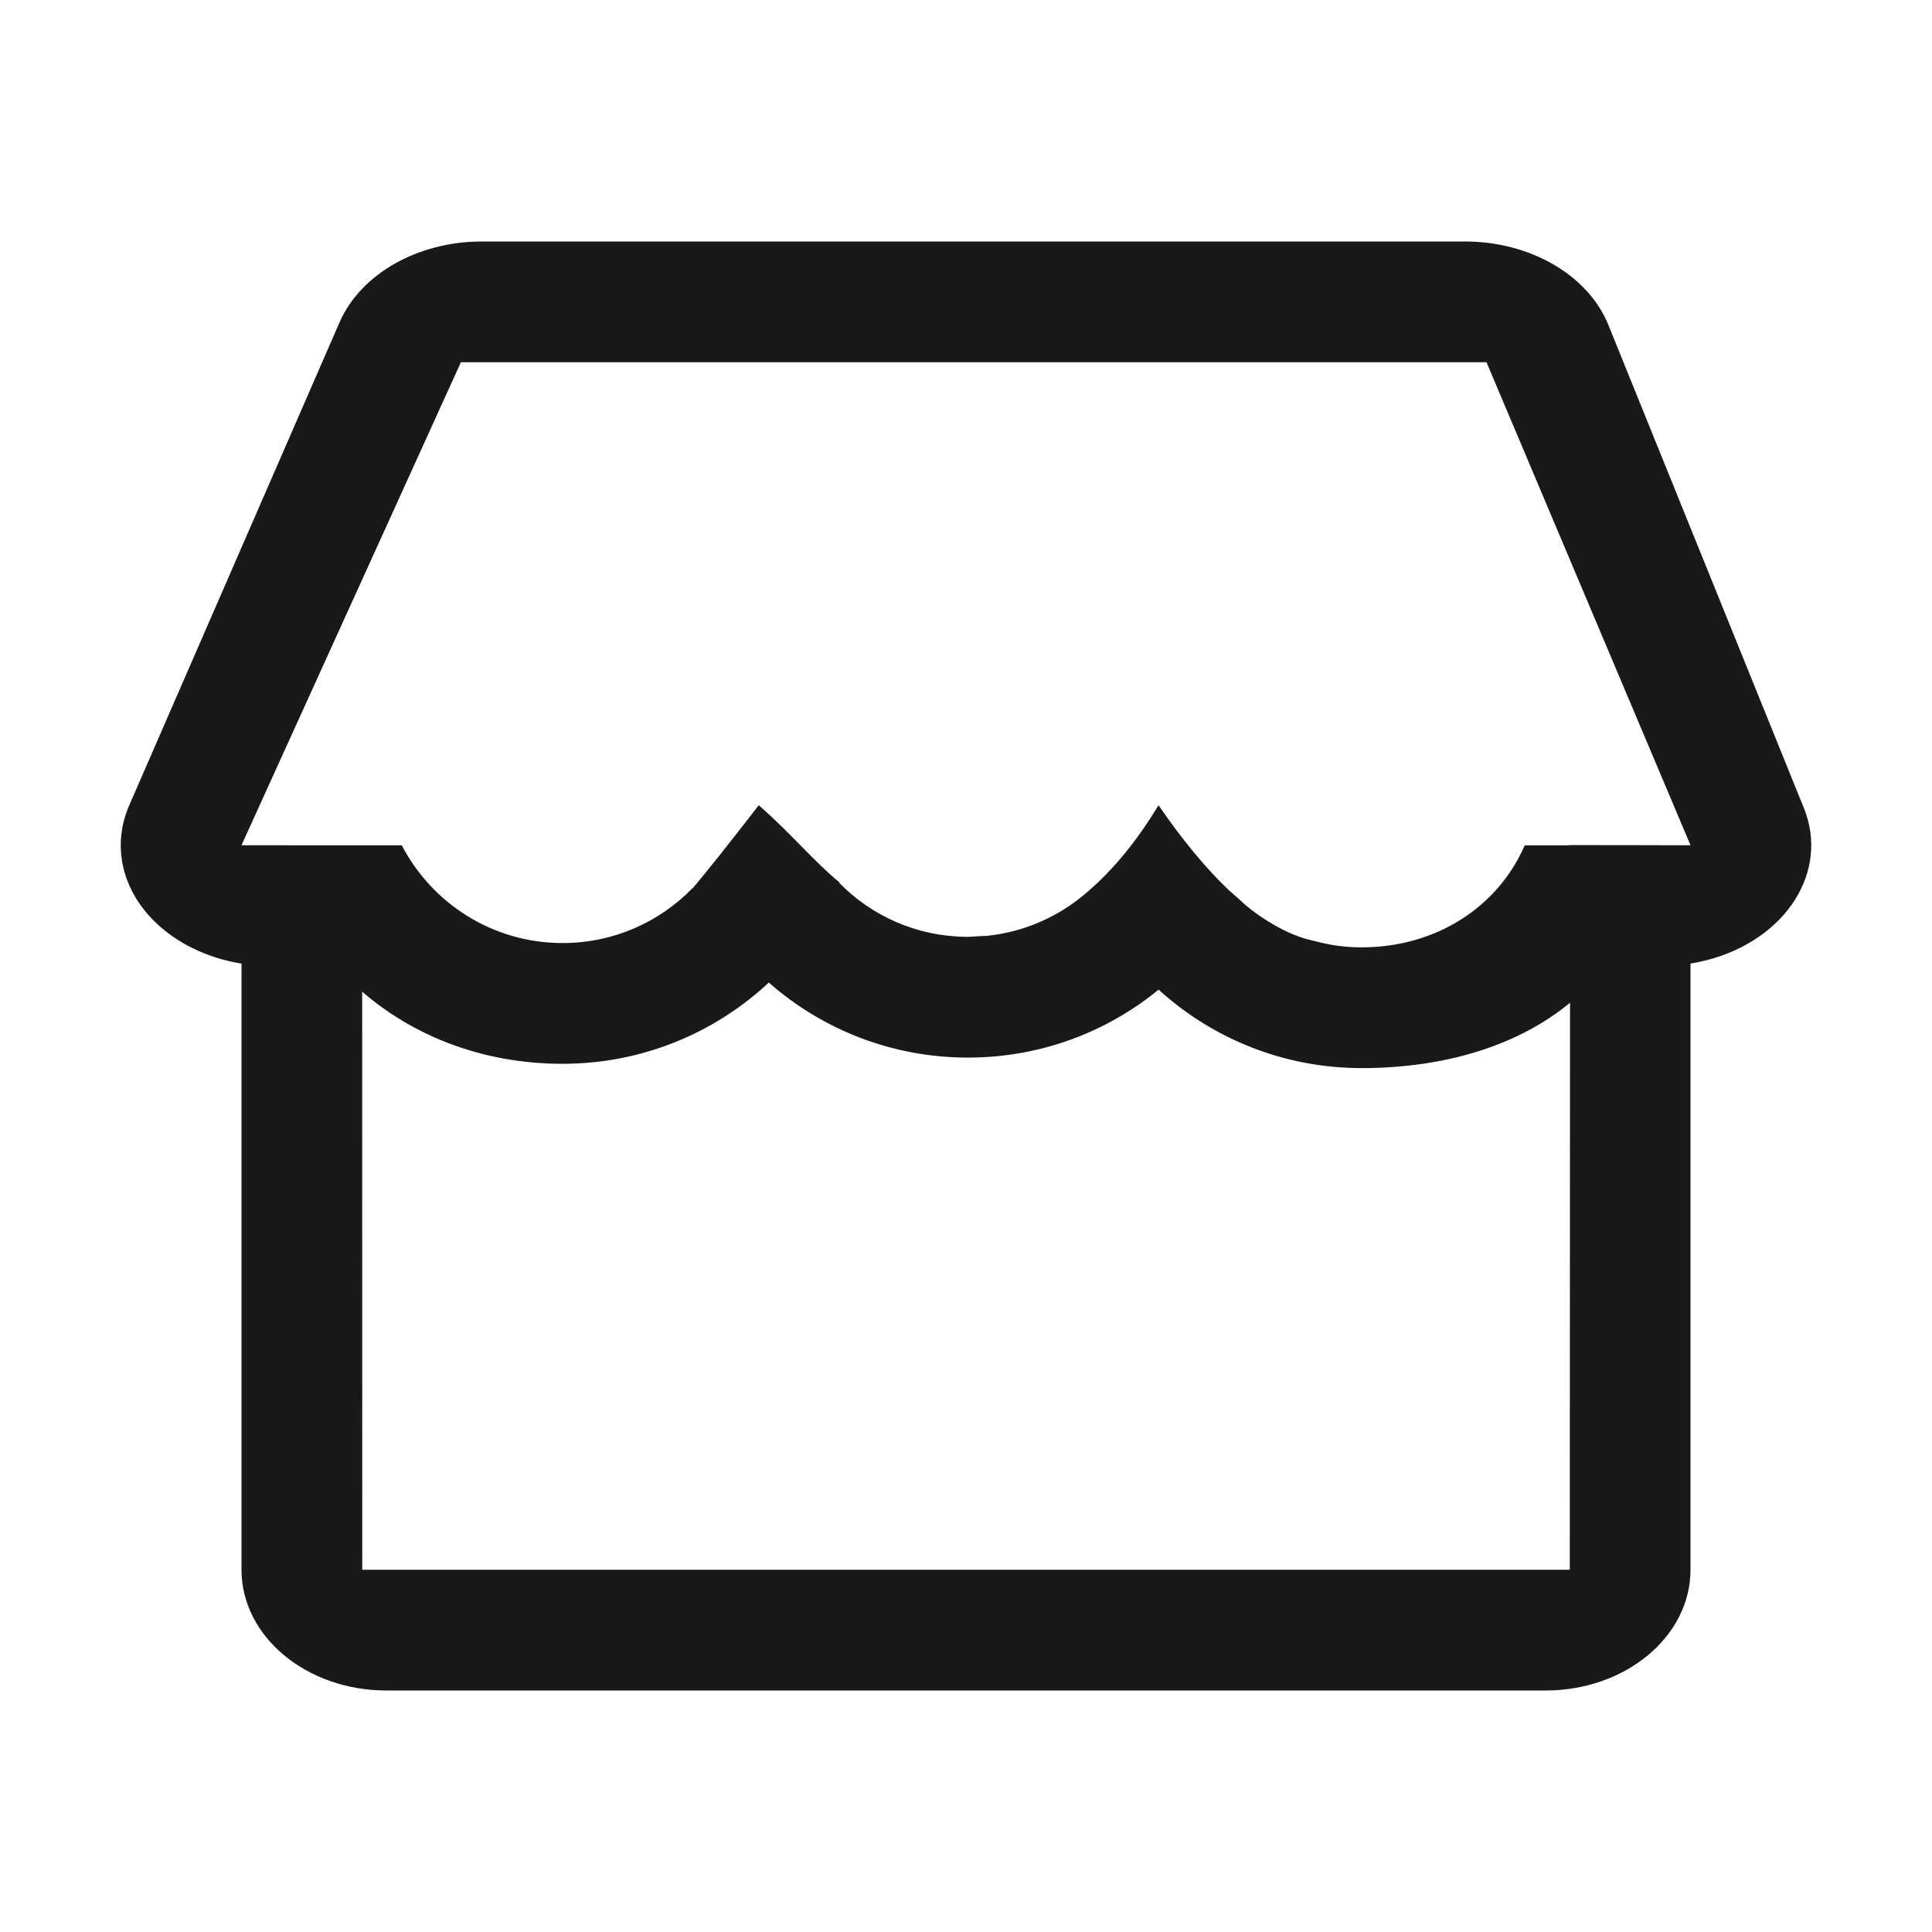<svg viewBox="0 0 1024 1024" version="1.1" xmlns="http://www.w3.org/2000/svg"><path fill-opacity=".9" fill-rule="evenodd" d="M776.504 128C811.129 128 841.811 145.872 852.49 172.262L956.084 428.262C969.691 461.885 946.7 497.979 904.735 508.88 901.856 509.628 898.931 510.243 895.973 510.723 895.995 511.13 896 511.565 896 512L896 832C896 867.346 861.615 896 819.2 896L204.8 896C162.385 896 128 867.346 128 832L128 512 128.065 510.746C91.524 504.866 64 479.008 64 448 64 440.822 65.507 433.695 68.458 426.918L179.931 170.918C191.123 145.217 221.379 128 255.353 128L776.504 128ZM407.487 520.784C378.898 547.448 340.462 563.835 298.199 563.835 253.386 563.835 216.968 547.375 191.956 525.57L192 832 832.019 832 832.147 531.461C805.239 553.783 766.534 566.116 721.688 566.116 680.256 566.116 642.502 550.368 614.085 524.531 586.562 547.068 551.38 560.546 513.049 560.546 472.601 560.546 435.658 545.537 407.487 520.784ZM896 448L787.878 192 244.285 192 128 448 212.951 448.024C228.94 478.807 261.114 499.835 298.199 499.835 325.169 499.835 349.541 488.713 366.98 470.806L367.307 470.635C374.877 461.643 386.497 447.027 402.165 426.787 419.967 442.402 430.945 456.156 444.919 467.681L444.834 467.952C461.849 485.331 485.534 496.192 511.758 496.538L513.049 496.546 518.591 496.227 519.104 496.192 513.049 496.546 519.232 496.192 519.744 496.192 521.152 496.064 521.088 496.128 523.284 496.007C543.46 493.869 561.771 485.48 576.244 472.814 589.784 461.287 602.416 446.027 614.032 426.787 626.796 445.337 639.24 460.362 651.364 471.861L655.104 475.136 655.488 475.456 656.704 476.544 656.768 476.608 660.128 479.697C663.808 482.8 667.728 485.629 671.856 488.152 679.216 492.804 686.409 496.08 693.477 497.991 693.814 498.004 694.15 498.105 694.486 498.205 695.426 498.492 696.357 498.703 697.285 498.891 705.061 501.027 713.247 502.116 721.688 502.116 761.114 502.116 793.912 480.785 808.138 448.045L831.846 448.033C831.844 447.993 831.841 447.953 831.838 447.913L866.56 447.936 871.935 447.97 896 448Z"/></svg>